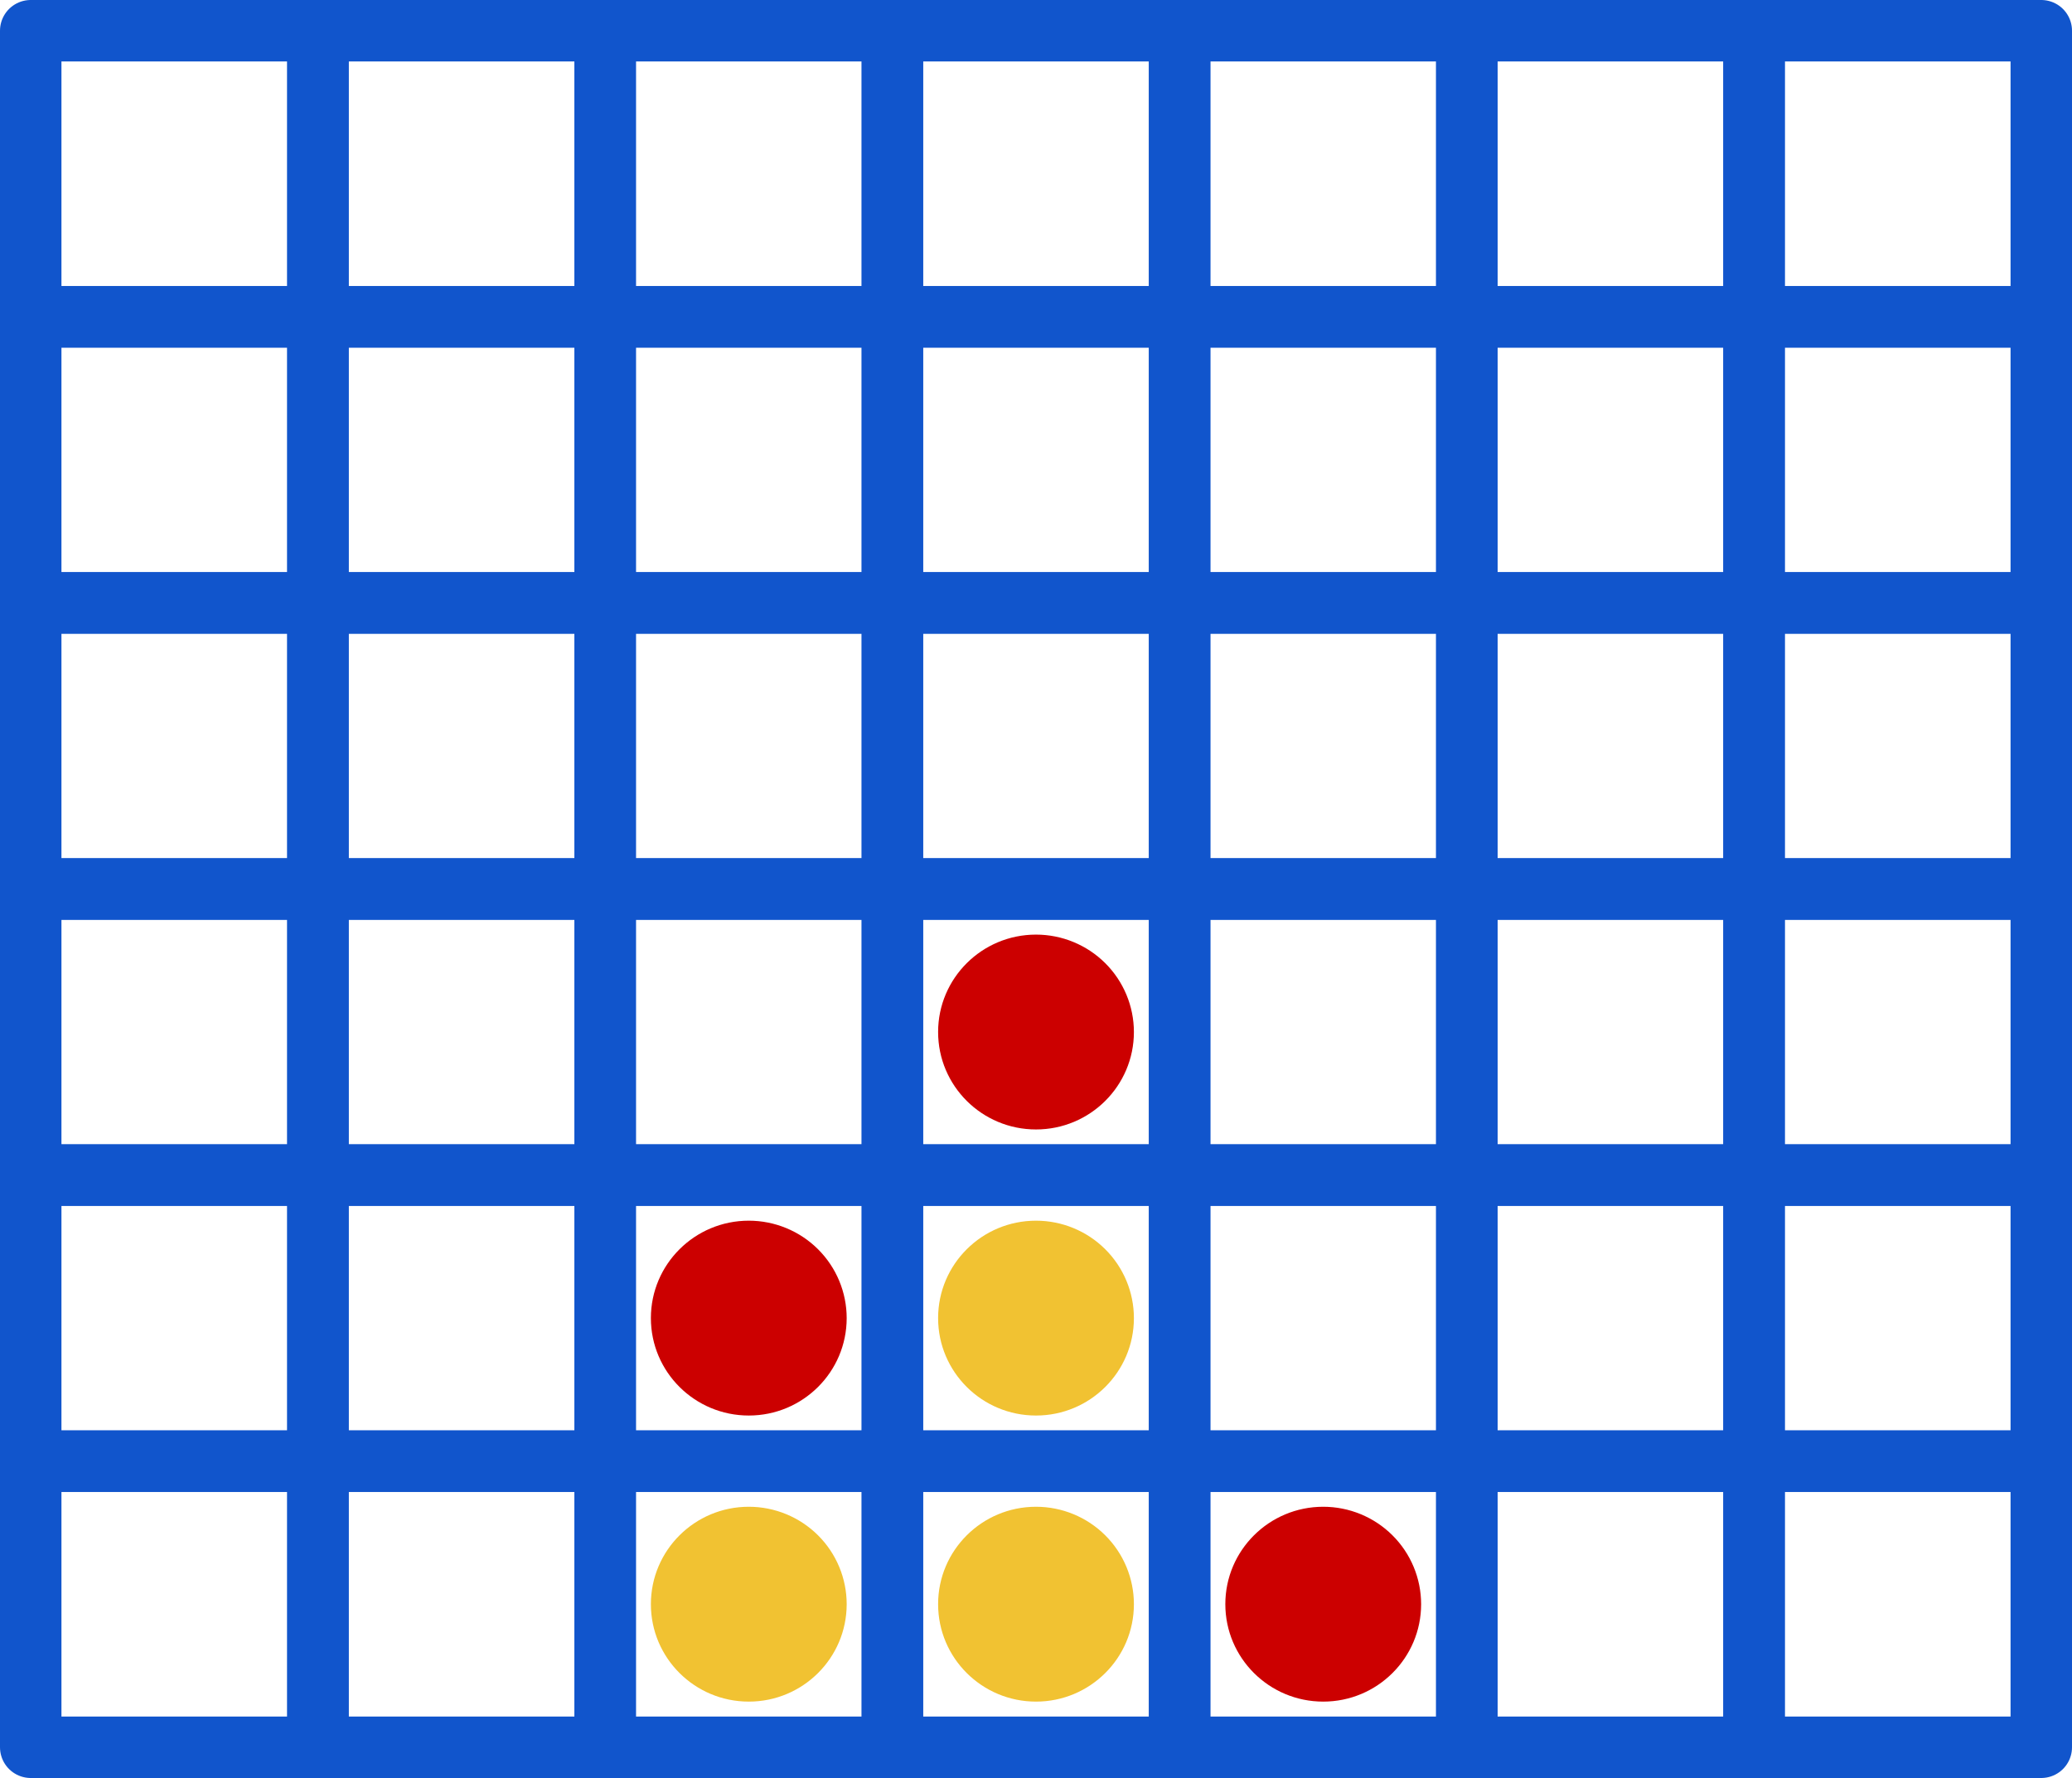 <?xml version="1.0" encoding="UTF-8" standalone="no"?>
<svg
   xmlns:dc="http://purl.org/dc/elements/1.1/"
   xmlns:cc="http://creativecommons.org/ns#"
   xmlns:rdf="http://www.w3.org/1999/02/22-rdf-syntax-ns#"
   xmlns:svg="http://www.w3.org/2000/svg"
   xmlns="http://www.w3.org/2000/svg"
   xmlns:sodipodi="http://sodipodi.sourceforge.net/DTD/sodipodi-0.dtd"
   xmlns:inkscape="http://www.inkscape.org/namespaces/inkscape"
   version="1.1"
   viewBox="0 0 404.643 347.18"
   stroke-miterlimit="10"
   id="svg2"
   inkscape:version="0.91 r13725"
   sodipodi:docname="bitboard_example.svg"
   width="404.643"
   height="347.18"
   style="fill:none;stroke:none;stroke-linecap:square;stroke-miterlimit:10">
  <defs
     id="defs193" />
  <sodipodi:namedview
     pagecolor="#ffffff"
     bordercolor="#666666"
     borderopacity="1"
     objecttolerance="10"
     gridtolerance="10"
     guidetolerance="10"
     inkscape:pageopacity="0"
     inkscape:pageshadow="2"
     inkscape:window-width="748"
     inkscape:window-height="480"
     id="namedview191"
     showgrid="false"
     fit-margin-top="0"
     fit-margin-left="0"
     fit-margin-right="0"
     fit-margin-bottom="0"
     inkscape:zoom="0.31041667"
     inkscape:cx="205.51691"
     inkscape:cy="201.52062"
     inkscape:window-x="10"
     inkscape:window-y="34"
     inkscape:window-maximized="0"
     inkscape:current-layer="svg2" />
  <clipPath
     id="g210ced2d11_0_420.0">
    <path
       d="M 0,0 960,0 960,540 0,540 0,0 Z"
       id="path5"
       inkscape:connector-curvature="0"
       style="clip-rule:nonzero" />
  </clipPath>
  <g
     id="g4414"
     transform="translate(-277.678,-124.34)">
    <path
       d="m 283.678,409.647 56.095,0 0,55.874 -56.095,0 z"
       id="path11"
       inkscape:connector-curvature="0"
       style="fill:#000000;fill-opacity:0;fill-rule:evenodd" />
    <path
       d="m 283.678,409.647 56.095,0 0,55.874 -56.095,0 z"
       id="path13"
       inkscape:connector-curvature="0"
       style="fill-rule:evenodd;stroke:#1155cc;stroke-width:12;stroke-linecap:butt;stroke-linejoin:round" />
    <path
       d="m 283.678,353.785 56.095,0 0,55.874 -56.095,0 z"
       id="path15"
       inkscape:connector-curvature="0"
       style="fill:#000000;fill-opacity:0;fill-rule:evenodd" />
    <path
       d="m 283.678,353.785 56.095,0 0,55.874 -56.095,0 z"
       id="path17"
       inkscape:connector-curvature="0"
       style="fill-rule:evenodd;stroke:#1155cc;stroke-width:12;stroke-linecap:butt;stroke-linejoin:round" />
    <path
       d="m 283.678,297.924 56.095,0 0,55.874 -56.095,0 z"
       id="path19"
       inkscape:connector-curvature="0"
       style="fill:#000000;fill-opacity:0;fill-rule:evenodd" />
    <path
       d="m 283.678,297.924 56.095,0 0,55.874 -56.095,0 z"
       id="path21"
       inkscape:connector-curvature="0"
       style="fill-rule:evenodd;stroke:#1155cc;stroke-width:12;stroke-linecap:butt;stroke-linejoin:round" />
    <path
       d="m 283.678,242.063 56.095,0 0,55.874 -56.095,0 z"
       id="path23"
       inkscape:connector-curvature="0"
       style="fill:#000000;fill-opacity:0;fill-rule:evenodd" />
    <path
       d="m 283.678,242.063 56.095,0 0,55.874 -56.095,0 z"
       id="path25"
       inkscape:connector-curvature="0"
       style="fill-rule:evenodd;stroke:#1155cc;stroke-width:12;stroke-linecap:butt;stroke-linejoin:round" />
    <path
       d="m 283.678,186.202 56.095,0 0,55.874 -56.095,0 z"
       id="path27"
       inkscape:connector-curvature="0"
       style="fill:#000000;fill-opacity:0;fill-rule:evenodd" />
    <path
       d="m 283.678,186.202 56.095,0 0,55.874 -56.095,0 z"
       id="path29"
       inkscape:connector-curvature="0"
       style="fill-rule:evenodd;stroke:#1155cc;stroke-width:12;stroke-linecap:butt;stroke-linejoin:round" />
    <path
       d="m 283.678,130.34 56.095,0 0,55.874 -56.095,0 z"
       id="path31"
       inkscape:connector-curvature="0"
       style="fill:#000000;fill-opacity:0;fill-rule:evenodd" />
    <path
       d="m 283.678,130.34 56.095,0 0,55.874 -56.095,0 z"
       id="path33"
       inkscape:connector-curvature="0"
       style="fill-rule:evenodd;stroke:#1155cc;stroke-width:12;stroke-linecap:butt;stroke-linejoin:round" />
    <path
       d="m 339.77,409.647 56.094,0 0,55.874 -56.094,0 z"
       id="path35"
       inkscape:connector-curvature="0"
       style="fill:#000000;fill-opacity:0;fill-rule:evenodd" />
    <path
       d="m 339.77,409.647 56.094,0 0,55.874 -56.094,0 z"
       id="path37"
       inkscape:connector-curvature="0"
       style="fill-rule:evenodd;stroke:#1155cc;stroke-width:12;stroke-linecap:butt;stroke-linejoin:round" />
    <path
       d="m 339.77,353.785 56.094,0 0,55.874 -56.094,0 z"
       id="path39"
       inkscape:connector-curvature="0"
       style="fill:#000000;fill-opacity:0;fill-rule:evenodd" />
    <path
       d="m 339.77,353.785 56.094,0 0,55.874 -56.094,0 z"
       id="path41"
       inkscape:connector-curvature="0"
       style="fill-rule:evenodd;stroke:#1155cc;stroke-width:12;stroke-linecap:butt;stroke-linejoin:round" />
    <path
       d="m 339.77,297.924 56.094,0 0,55.874 -56.094,0 z"
       id="path43"
       inkscape:connector-curvature="0"
       style="fill:#000000;fill-opacity:0;fill-rule:evenodd" />
    <path
       d="m 339.77,297.924 56.094,0 0,55.874 -56.094,0 z"
       id="path45"
       inkscape:connector-curvature="0"
       style="fill-rule:evenodd;stroke:#1155cc;stroke-width:12;stroke-linecap:butt;stroke-linejoin:round" />
    <path
       d="m 339.77,242.063 56.094,0 0,55.874 -56.094,0 z"
       id="path47"
       inkscape:connector-curvature="0"
       style="fill:#000000;fill-opacity:0;fill-rule:evenodd" />
    <path
       d="m 339.77,242.063 56.094,0 0,55.874 -56.094,0 z"
       id="path49"
       inkscape:connector-curvature="0"
       style="fill-rule:evenodd;stroke:#1155cc;stroke-width:12;stroke-linecap:butt;stroke-linejoin:round" />
    <path
       d="m 339.77,186.202 56.094,0 0,55.874 -56.094,0 z"
       id="path51"
       inkscape:connector-curvature="0"
       style="fill:#000000;fill-opacity:0;fill-rule:evenodd" />
    <path
       d="m 339.77,186.202 56.094,0 0,55.874 -56.094,0 z"
       id="path53"
       inkscape:connector-curvature="0"
       style="fill-rule:evenodd;stroke:#1155cc;stroke-width:12;stroke-linecap:butt;stroke-linejoin:round" />
    <path
       d="m 339.77,130.34 56.094,0 0,55.874 -56.094,0 z"
       id="path55"
       inkscape:connector-curvature="0"
       style="fill:#000000;fill-opacity:0;fill-rule:evenodd" />
    <path
       d="m 339.77,130.34 56.094,0 0,55.874 -56.094,0 z"
       id="path57"
       inkscape:connector-curvature="0"
       style="fill-rule:evenodd;stroke:#1155cc;stroke-width:12;stroke-linecap:butt;stroke-linejoin:round" />
    <path
       d="m 395.861,409.647 56.094,0 0,55.874 -56.094,0 z"
       id="path59"
       inkscape:connector-curvature="0"
       style="fill:#000000;fill-opacity:0;fill-rule:evenodd" />
    <path
       d="m 395.861,409.647 56.094,0 0,55.874 -56.094,0 z"
       id="path61"
       inkscape:connector-curvature="0"
       style="fill-rule:evenodd;stroke:#1155cc;stroke-width:12;stroke-linecap:butt;stroke-linejoin:round" />
    <path
       d="m 395.861,353.785 56.094,0 0,55.874 -56.094,0 z"
       id="path63"
       inkscape:connector-curvature="0"
       style="fill:#000000;fill-opacity:0;fill-rule:evenodd" />
    <path
       d="m 395.861,353.785 56.094,0 0,55.874 -56.094,0 z"
       id="path65"
       inkscape:connector-curvature="0"
       style="fill-rule:evenodd;stroke:#1155cc;stroke-width:12;stroke-linecap:butt;stroke-linejoin:round" />
    <path
       d="m 395.861,297.924 56.094,0 0,55.874 -56.094,0 z"
       id="path67"
       inkscape:connector-curvature="0"
       style="fill:#000000;fill-opacity:0;fill-rule:evenodd" />
    <path
       d="m 395.861,297.924 56.094,0 0,55.874 -56.094,0 z"
       id="path69"
       inkscape:connector-curvature="0"
       style="fill-rule:evenodd;stroke:#1155cc;stroke-width:12;stroke-linecap:butt;stroke-linejoin:round" />
    <path
       d="m 395.861,242.063 56.094,0 0,55.874 -56.094,0 z"
       id="path71"
       inkscape:connector-curvature="0"
       style="fill:#000000;fill-opacity:0;fill-rule:evenodd" />
    <path
       d="m 395.861,242.063 56.094,0 0,55.874 -56.094,0 z"
       id="path73"
       inkscape:connector-curvature="0"
       style="fill-rule:evenodd;stroke:#1155cc;stroke-width:12;stroke-linecap:butt;stroke-linejoin:round" />
    <path
       d="m 395.861,186.202 56.094,0 0,55.874 -56.094,0 z"
       id="path75"
       inkscape:connector-curvature="0"
       style="fill:#000000;fill-opacity:0;fill-rule:evenodd" />
    <path
       d="m 395.861,186.202 56.094,0 0,55.874 -56.094,0 z"
       id="path77"
       inkscape:connector-curvature="0"
       style="fill-rule:evenodd;stroke:#1155cc;stroke-width:12;stroke-linecap:butt;stroke-linejoin:round" />
    <path
       d="m 395.861,130.34 56.094,0 0,55.874 -56.094,0 z"
       id="path79"
       inkscape:connector-curvature="0"
       style="fill:#000000;fill-opacity:0;fill-rule:evenodd" />
    <path
       d="m 395.861,130.34 56.094,0 0,55.874 -56.094,0 z"
       id="path81"
       inkscape:connector-curvature="0"
       style="fill-rule:evenodd;stroke:#1155cc;stroke-width:12;stroke-linecap:butt;stroke-linejoin:round" />
    <path
       d="m 451.953,409.647 56.094,0 0,55.874 -56.094,0 z"
       id="path83"
       inkscape:connector-curvature="0"
       style="fill:#000000;fill-opacity:0;fill-rule:evenodd" />
    <path
       d="m 451.953,409.647 56.094,0 0,55.874 -56.094,0 z"
       id="path85"
       inkscape:connector-curvature="0"
       style="fill-rule:evenodd;stroke:#1155cc;stroke-width:12;stroke-linecap:butt;stroke-linejoin:round" />
    <path
       d="m 451.953,353.785 56.094,0 0,55.874 -56.094,0 z"
       id="path87"
       inkscape:connector-curvature="0"
       style="fill:#000000;fill-opacity:0;fill-rule:evenodd" />
    <path
       d="m 451.953,353.785 56.094,0 0,55.874 -56.094,0 z"
       id="path89"
       inkscape:connector-curvature="0"
       style="fill-rule:evenodd;stroke:#1155cc;stroke-width:12;stroke-linecap:butt;stroke-linejoin:round" />
    <path
       d="m 451.953,297.924 56.094,0 0,55.874 -56.094,0 z"
       id="path91"
       inkscape:connector-curvature="0"
       style="fill:#000000;fill-opacity:0;fill-rule:evenodd" />
    <path
       d="m 451.953,297.924 56.094,0 0,55.874 -56.094,0 z"
       id="path93"
       inkscape:connector-curvature="0"
       style="fill-rule:evenodd;stroke:#1155cc;stroke-width:12;stroke-linecap:butt;stroke-linejoin:round" />
    <path
       d="m 451.953,242.063 56.094,0 0,55.874 -56.094,0 z"
       id="path95"
       inkscape:connector-curvature="0"
       style="fill:#000000;fill-opacity:0;fill-rule:evenodd" />
    <path
       d="m 451.953,242.063 56.094,0 0,55.874 -56.094,0 z"
       id="path97"
       inkscape:connector-curvature="0"
       style="fill-rule:evenodd;stroke:#1155cc;stroke-width:12;stroke-linecap:butt;stroke-linejoin:round" />
    <path
       d="m 451.953,186.202 56.094,0 0,55.874 -56.094,0 z"
       id="path99"
       inkscape:connector-curvature="0"
       style="fill:#000000;fill-opacity:0;fill-rule:evenodd" />
    <path
       d="m 451.953,186.202 56.094,0 0,55.874 -56.094,0 z"
       id="path101"
       inkscape:connector-curvature="0"
       style="fill-rule:evenodd;stroke:#1155cc;stroke-width:12;stroke-linecap:butt;stroke-linejoin:round" />
    <path
       d="m 451.953,130.34 56.094,0 0,55.874 -56.094,0 z"
       id="path103"
       inkscape:connector-curvature="0"
       style="fill:#000000;fill-opacity:0;fill-rule:evenodd" />
    <path
       d="m 451.953,130.34 56.094,0 0,55.874 -56.094,0 z"
       id="path105"
       inkscape:connector-curvature="0"
       style="fill-rule:evenodd;stroke:#1155cc;stroke-width:12;stroke-linecap:butt;stroke-linejoin:round" />
    <path
       d="m 508.044,409.647 56.094,0 0,55.874 -56.094,0 z"
       id="path107"
       inkscape:connector-curvature="0"
       style="fill:#000000;fill-opacity:0;fill-rule:evenodd" />
    <path
       d="m 508.044,409.647 56.094,0 0,55.874 -56.094,0 z"
       id="path109"
       inkscape:connector-curvature="0"
       style="fill-rule:evenodd;stroke:#1155cc;stroke-width:12;stroke-linecap:butt;stroke-linejoin:round" />
    <path
       d="m 508.044,353.785 56.094,0 0,55.874 -56.094,0 z"
       id="path111"
       inkscape:connector-curvature="0"
       style="fill:#000000;fill-opacity:0;fill-rule:evenodd" />
    <path
       d="m 508.044,353.785 56.094,0 0,55.874 -56.094,0 z"
       id="path113"
       inkscape:connector-curvature="0"
       style="fill-rule:evenodd;stroke:#1155cc;stroke-width:12;stroke-linecap:butt;stroke-linejoin:round" />
    <path
       d="m 508.044,297.924 56.094,0 0,55.874 -56.094,0 z"
       id="path115"
       inkscape:connector-curvature="0"
       style="fill:#000000;fill-opacity:0;fill-rule:evenodd" />
    <path
       d="m 508.044,297.924 56.094,0 0,55.874 -56.094,0 z"
       id="path117"
       inkscape:connector-curvature="0"
       style="fill-rule:evenodd;stroke:#1155cc;stroke-width:12;stroke-linecap:butt;stroke-linejoin:round" />
    <path
       d="m 508.044,242.063 56.094,0 0,55.874 -56.094,0 z"
       id="path119"
       inkscape:connector-curvature="0"
       style="fill:#000000;fill-opacity:0;fill-rule:evenodd" />
    <path
       d="m 508.044,242.063 56.094,0 0,55.874 -56.094,0 z"
       id="path121"
       inkscape:connector-curvature="0"
       style="fill-rule:evenodd;stroke:#1155cc;stroke-width:12;stroke-linecap:butt;stroke-linejoin:round" />
    <path
       d="m 508.044,186.202 56.094,0 0,55.874 -56.094,0 z"
       id="path123"
       inkscape:connector-curvature="0"
       style="fill:#000000;fill-opacity:0;fill-rule:evenodd" />
    <path
       d="m 508.044,186.202 56.094,0 0,55.874 -56.094,0 z"
       id="path125"
       inkscape:connector-curvature="0"
       style="fill-rule:evenodd;stroke:#1155cc;stroke-width:12;stroke-linecap:butt;stroke-linejoin:round" />
    <path
       d="m 508.044,130.34 56.094,0 0,55.874 -56.094,0 z"
       id="path127"
       inkscape:connector-curvature="0"
       style="fill:#000000;fill-opacity:0;fill-rule:evenodd" />
    <path
       d="m 508.044,130.34 56.094,0 0,55.874 -56.094,0 z"
       id="path129"
       inkscape:connector-curvature="0"
       style="fill-rule:evenodd;stroke:#1155cc;stroke-width:12;stroke-linecap:butt;stroke-linejoin:round" />
    <path
       d="m 564.136,409.647 56.094,0 0,55.874 -56.094,0 z"
       id="path131"
       inkscape:connector-curvature="0"
       style="fill:#000000;fill-opacity:0;fill-rule:evenodd" />
    <path
       d="m 564.136,409.647 56.094,0 0,55.874 -56.094,0 z"
       id="path133"
       inkscape:connector-curvature="0"
       style="fill-rule:evenodd;stroke:#1155cc;stroke-width:12;stroke-linecap:butt;stroke-linejoin:round" />
    <path
       d="m 564.136,353.785 56.094,0 0,55.874 -56.094,0 z"
       id="path135"
       inkscape:connector-curvature="0"
       style="fill:#000000;fill-opacity:0;fill-rule:evenodd" />
    <path
       d="m 564.136,353.785 56.094,0 0,55.874 -56.094,0 z"
       id="path137"
       inkscape:connector-curvature="0"
       style="fill-rule:evenodd;stroke:#1155cc;stroke-width:12;stroke-linecap:butt;stroke-linejoin:round" />
    <path
       d="m 564.136,297.924 56.094,0 0,55.874 -56.094,0 z"
       id="path139"
       inkscape:connector-curvature="0"
       style="fill:#000000;fill-opacity:0;fill-rule:evenodd" />
    <path
       d="m 564.136,297.924 56.094,0 0,55.874 -56.094,0 z"
       id="path141"
       inkscape:connector-curvature="0"
       style="fill-rule:evenodd;stroke:#1155cc;stroke-width:12;stroke-linecap:butt;stroke-linejoin:round" />
    <path
       d="m 564.136,242.063 56.094,0 0,55.874 -56.094,0 z"
       id="path143"
       inkscape:connector-curvature="0"
       style="fill:#000000;fill-opacity:0;fill-rule:evenodd" />
    <path
       d="m 564.136,242.063 56.094,0 0,55.874 -56.094,0 z"
       id="path145"
       inkscape:connector-curvature="0"
       style="fill-rule:evenodd;stroke:#1155cc;stroke-width:12;stroke-linecap:butt;stroke-linejoin:round" />
    <path
       d="m 564.136,186.202 56.094,0 0,55.874 -56.094,0 z"
       id="path147"
       inkscape:connector-curvature="0"
       style="fill:#000000;fill-opacity:0;fill-rule:evenodd" />
    <path
       d="m 564.136,186.202 56.094,0 0,55.874 -56.094,0 z"
       id="path149"
       inkscape:connector-curvature="0"
       style="fill-rule:evenodd;stroke:#1155cc;stroke-width:12;stroke-linecap:butt;stroke-linejoin:round" />
    <path
       d="m 564.136,130.34 56.094,0 0,55.874 -56.094,0 z"
       id="path151"
       inkscape:connector-curvature="0"
       style="fill:#000000;fill-opacity:0;fill-rule:evenodd" />
    <path
       d="m 564.136,130.34 56.094,0 0,55.874 -56.094,0 z"
       id="path153"
       inkscape:connector-curvature="0"
       style="fill-rule:evenodd;stroke:#1155cc;stroke-width:12;stroke-linecap:butt;stroke-linejoin:round" />
    <path
       d="m 620.227,409.647 56.094,0 0,55.874 -56.094,0 z"
       id="path155"
       inkscape:connector-curvature="0"
       style="fill:#000000;fill-opacity:0;fill-rule:evenodd" />
    <path
       d="m 620.227,409.647 56.094,0 0,55.874 -56.094,0 z"
       id="path157"
       inkscape:connector-curvature="0"
       style="fill-rule:evenodd;stroke:#1155cc;stroke-width:12;stroke-linecap:butt;stroke-linejoin:round" />
    <path
       d="m 620.227,353.785 56.094,0 0,55.874 -56.094,0 z"
       id="path159"
       inkscape:connector-curvature="0"
       style="fill:#000000;fill-opacity:0;fill-rule:evenodd" />
    <path
       d="m 620.227,353.785 56.094,0 0,55.874 -56.094,0 z"
       id="path161"
       inkscape:connector-curvature="0"
       style="fill-rule:evenodd;stroke:#1155cc;stroke-width:12;stroke-linecap:butt;stroke-linejoin:round" />
    <path
       d="m 620.227,297.924 56.094,0 0,55.874 -56.094,0 z"
       id="path163"
       inkscape:connector-curvature="0"
       style="fill:#000000;fill-opacity:0;fill-rule:evenodd" />
    <path
       d="m 620.227,297.924 56.094,0 0,55.874 -56.094,0 z"
       id="path165"
       inkscape:connector-curvature="0"
       style="fill-rule:evenodd;stroke:#1155cc;stroke-width:12;stroke-linecap:butt;stroke-linejoin:round" />
    <path
       d="m 620.227,242.063 56.094,0 0,55.874 -56.094,0 z"
       id="path167"
       inkscape:connector-curvature="0"
       style="fill:#000000;fill-opacity:0;fill-rule:evenodd" />
    <path
       d="m 620.227,242.063 56.094,0 0,55.874 -56.094,0 z"
       id="path169"
       inkscape:connector-curvature="0"
       style="fill-rule:evenodd;stroke:#1155cc;stroke-width:12;stroke-linecap:butt;stroke-linejoin:round" />
    <path
       d="m 620.227,186.202 56.094,0 0,55.874 -56.094,0 z"
       id="path171"
       inkscape:connector-curvature="0"
       style="fill:#000000;fill-opacity:0;fill-rule:evenodd" />
    <path
       d="m 620.227,186.202 56.094,0 0,55.874 -56.094,0 z"
       id="path173"
       inkscape:connector-curvature="0"
       style="fill-rule:evenodd;stroke:#1155cc;stroke-width:12;stroke-linecap:butt;stroke-linejoin:round" />
    <path
       d="m 620.227,130.34 56.094,0 0,55.874 -56.094,0 z"
       id="path175"
       inkscape:connector-curvature="0"
       style="fill:#000000;fill-opacity:0;fill-rule:evenodd" />
    <path
       d="m 620.227,130.34 56.094,0 0,55.874 -56.094,0 z"
       id="path177"
       inkscape:connector-curvature="0"
       style="fill-rule:evenodd;stroke:#1155cc;stroke-width:12;stroke-linecap:butt;stroke-linejoin:round" />
    <path
       d="m 460.882,437.583 0,0 c 0,-10.506 8.559,-19.024 19.118,-19.024 l 0,0 c 5.07,0 9.933,2.004 13.519,5.572 3.585,3.568 5.6,8.406 5.6,13.452 l 0,0 c 0,10.506 -8.559,19.024 -19.118,19.024 l 0,0 c -10.559,0 -19.118,-8.517 -19.118,-19.024 z"
       id="path179"
       inkscape:connector-curvature="0"
       style="fill:#f1c232;fill-rule:evenodd" />
    <path
       d="m 404.79,381.722 0,0 c 0,-10.506 8.559,-19.024 19.118,-19.024 l 0,0 c 5.07,0 9.933,2.004 13.519,5.572 3.585,3.568 5.6,8.406 5.6,13.452 l 0,0 c 0,10.506 -8.559,19.024 -19.118,19.024 l 0,0 c -10.559,0 -19.118,-8.517 -19.118,-19.024 z"
       id="path181"
       inkscape:connector-curvature="0"
       style="fill:#cc0000;fill-rule:evenodd" />
    <path
       d="m 460.882,381.722 0,0 c 0,-10.506 8.559,-19.024 19.118,-19.024 l 0,0 c 5.07,0 9.933,2.004 13.519,5.572 3.585,3.568 5.6,8.406 5.6,13.452 l 0,0 c 0,10.506 -8.559,19.024 -19.118,19.024 l 0,0 c -10.559,0 -19.118,-8.517 -19.118,-19.024 z"
       id="path183"
       inkscape:connector-curvature="0"
       style="fill:#f1c232;fill-rule:evenodd" />
    <path
       d="m 516.974,437.583 0,0 c 0,-10.506 8.559,-19.024 19.118,-19.024 l 0,0 c 5.07,0 9.933,2.004 13.519,5.572 3.585,3.568 5.6,8.406 5.6,13.452 l 0,0 c 0,10.506 -8.559,19.024 -19.118,19.024 l 0,0 c -10.559,0 -19.118,-8.517 -19.118,-19.024 z"
       id="path185"
       inkscape:connector-curvature="0"
       style="fill:#cc0000;fill-rule:evenodd" />
    <path
       d="m 460.882,325.861 0,0 c 0,-10.506 8.559,-19.024 19.118,-19.024 l 0,0 c 5.07,0 9.933,2.004 13.519,5.572 3.585,3.568 5.6,8.406 5.6,13.452 l 0,0 c 0,10.506 -8.559,19.024 -19.118,19.024 l 0,0 c -10.559,0 -19.118,-8.517 -19.118,-19.024 z"
       id="path187"
       inkscape:connector-curvature="0"
       style="fill:#cc0000;fill-rule:evenodd" />
    <path
       d="m 404.79,437.583 0,0 c 0,-10.506 8.559,-19.024 19.118,-19.024 l 0,0 c 5.07,0 9.933,2.004 13.519,5.572 3.585,3.568 5.6,8.406 5.6,13.452 l 0,0 c 0,10.506 -8.559,19.024 -19.118,19.024 l 0,0 c -10.559,0 -19.118,-8.517 -19.118,-19.024 z"
       id="path189"
       inkscape:connector-curvature="0"
       style="fill:#f1c232;fill-rule:evenodd" />
  </g>
</svg>
